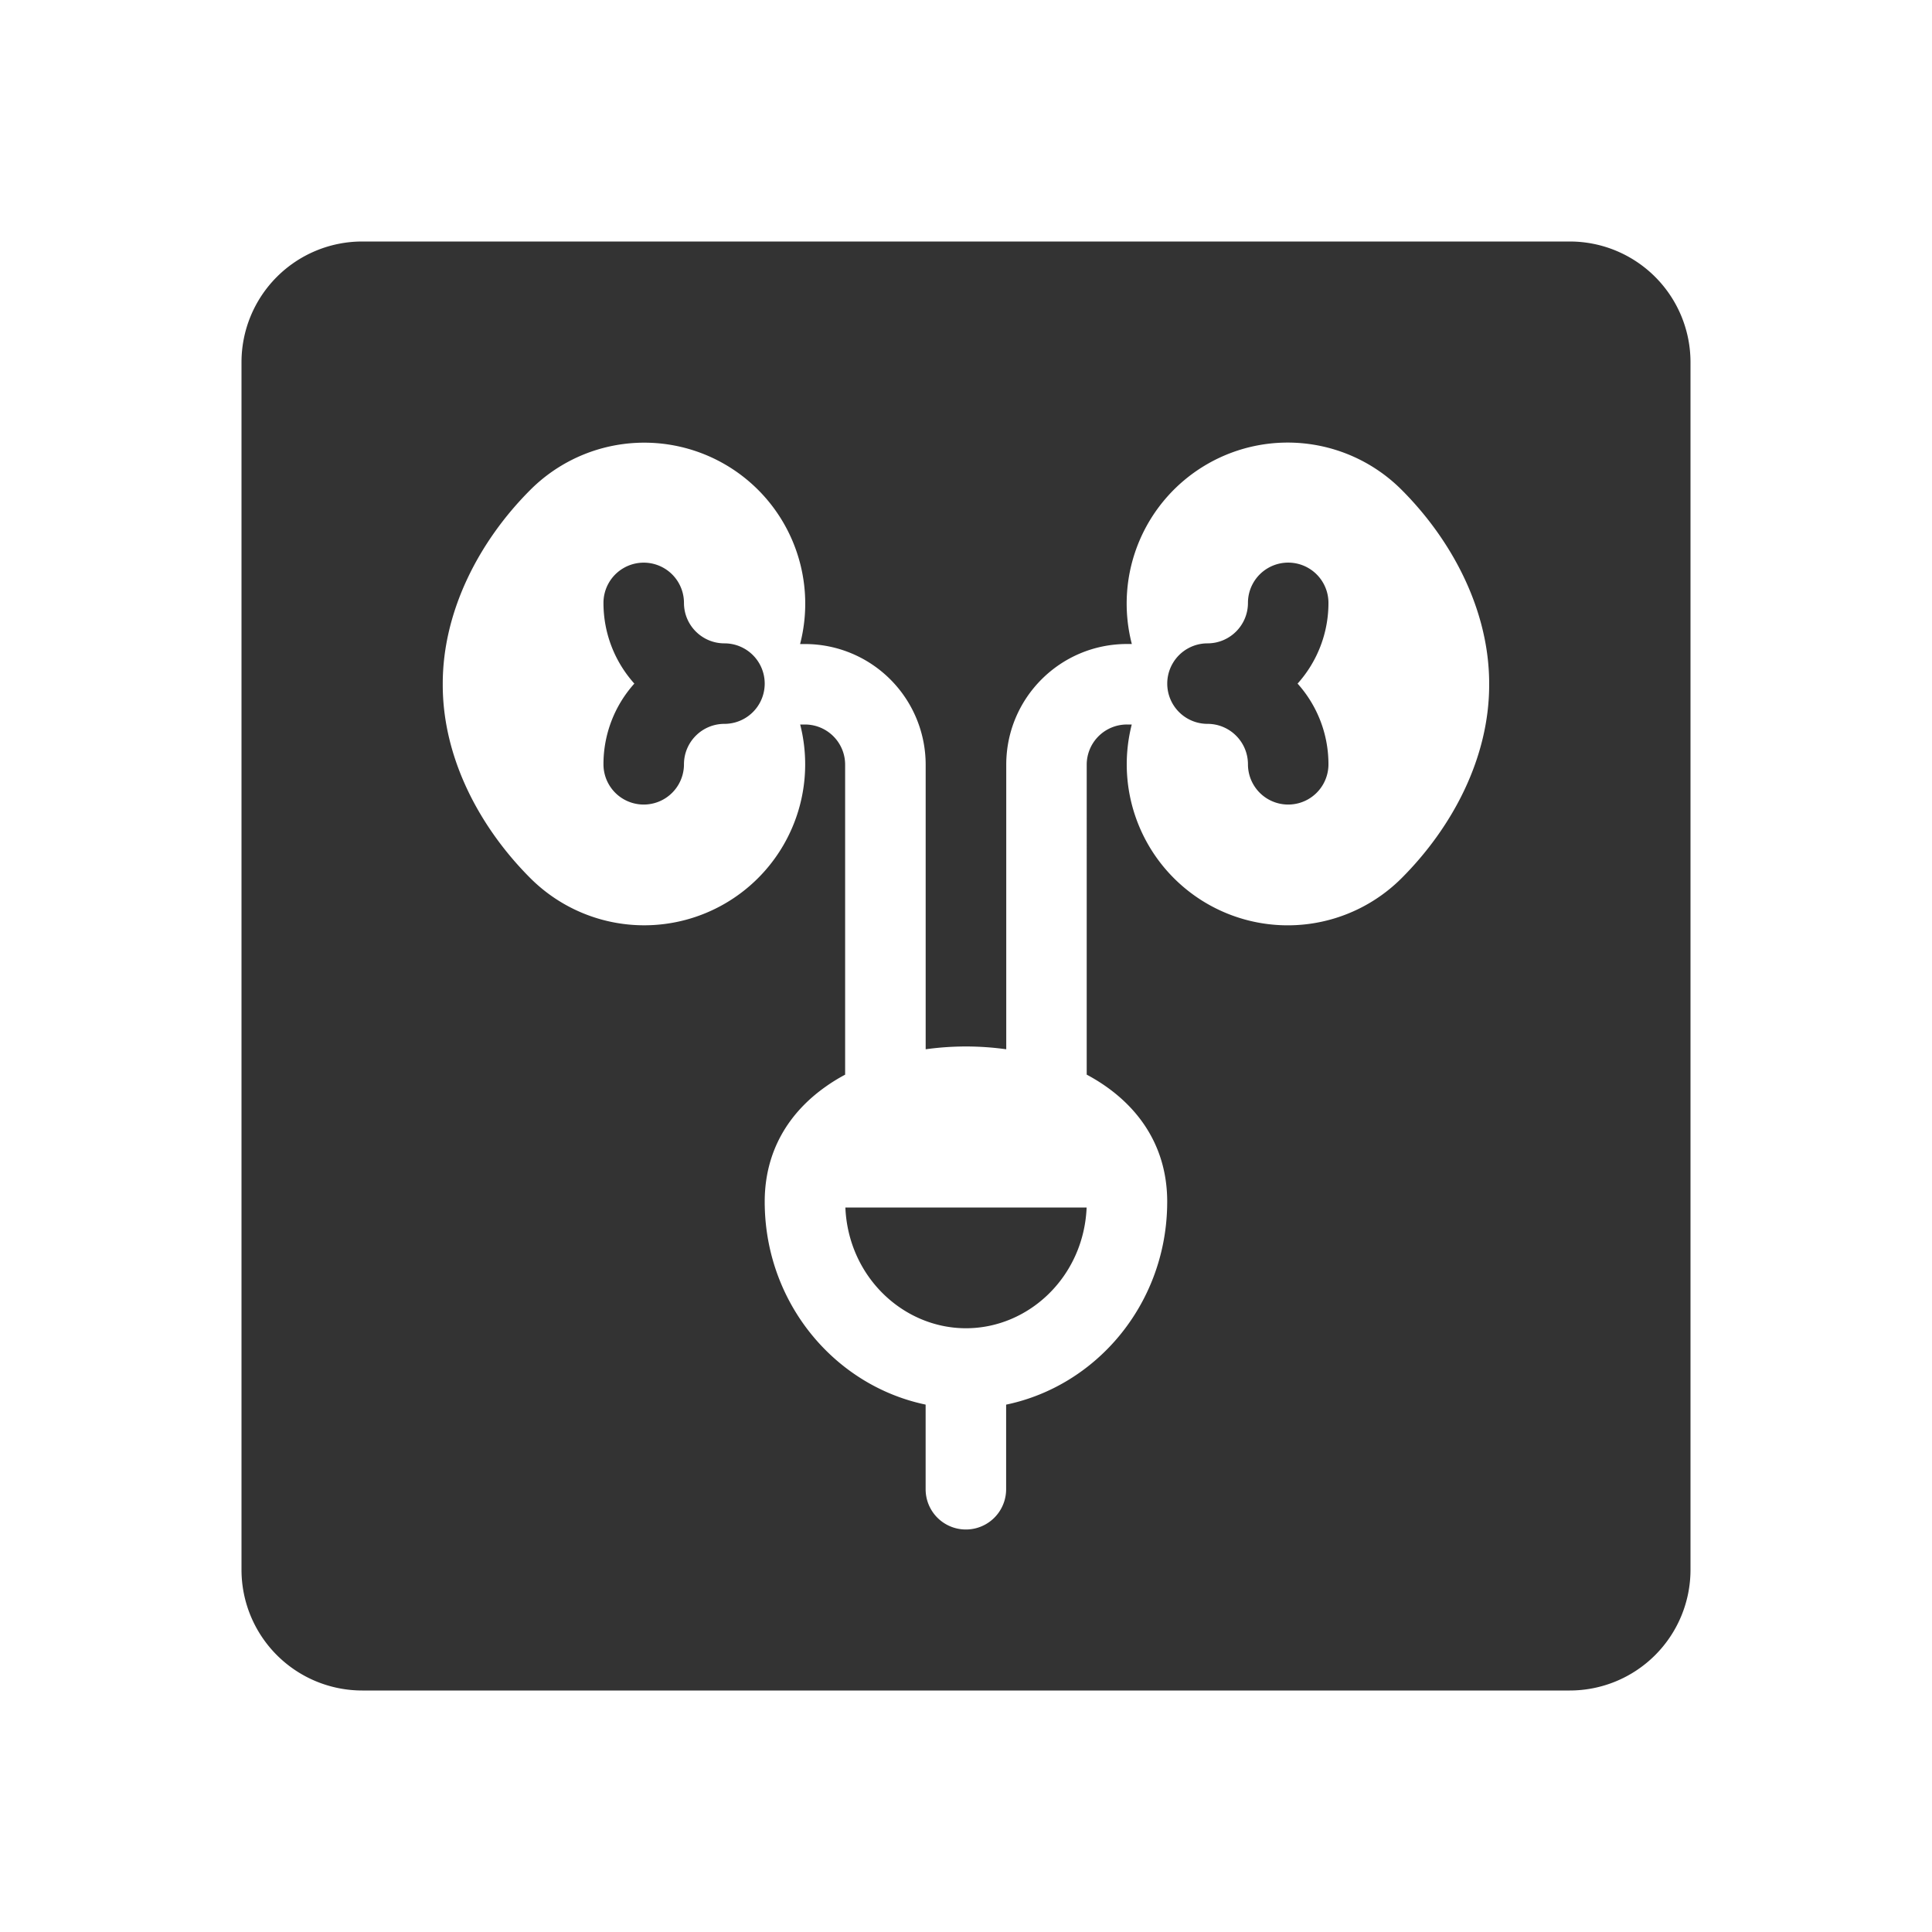 <svg xmlns="http://www.w3.org/2000/svg" width="48" height="48" fill="none"><path fill="#333" fill-rule="evenodd" d="M9 6a3 3 0 0 0-3 3v30a3 3 0 0 0 3 3h30a3 3 0 0 0 3-3V9a3 3 0 0 0-3-3H9Zm9.833 15.817A3.998 3.998 0 0 0 19.88 18h.117c.554 0 1 .447 1 .998V26.7c-.17.09-.332.19-.485.299-.91.642-1.513 1.595-1.513 2.858 0 .045 0 .089.002.133V30c.064 2.424 1.759 4.429 3.996 4.897V37a1 1 0 1 0 2 0v-2.102c2.24-.467 3.936-2.473 4-4.898l.002-.143c0-1.477-.825-2.53-2-3.158V19A.999.999 0 0 1 28 18h.118a4 4 0 0 0 6.705 3.817c1.258-1.259 2.18-2.986 2.175-4.817.005-1.831-.917-3.571-2.175-4.83A4 4 0 0 0 28.12 16H28c-1.656 0-3 1.34-3 2.998v7.071a7.242 7.242 0 0 0-2.002 0V19a2.999 2.999 0 0 0-3-2.999h-.12a4 4 0 0 0-6.702-3.83C11.917 13.43 10.996 15.17 11 17c-.005 1.83.918 3.558 2.176 4.817a4 4 0 0 0 5.657 0ZM24 33c-1.561 0-2.925-1.282-2.997-3h5.994c-.072 1.718-1.436 3-2.997 3Zm-6.002-17.016c-.555 0-1.005-.45-1.005-1.005a1 1 0 1 0-2 0c0 .77.29 1.473.767 2.005a2.995 2.995 0 0 0-.767 2.005 1 1 0 0 0 2 0c0-.555.45-1.005 1.006-1.005a1 1 0 0 0 0-2Zm13.007-1.005c0 .555-.45 1.005-1.005 1.005a1 1 0 1 0 0 2c.555 0 1.005.45 1.005 1.005a1 1 0 1 0 2 0c0-.77-.29-1.473-.767-2.005a2.994 2.994 0 0 0 .767-2.006 1 1 0 1 0-2 0Z" clip-rule="evenodd"/></svg>